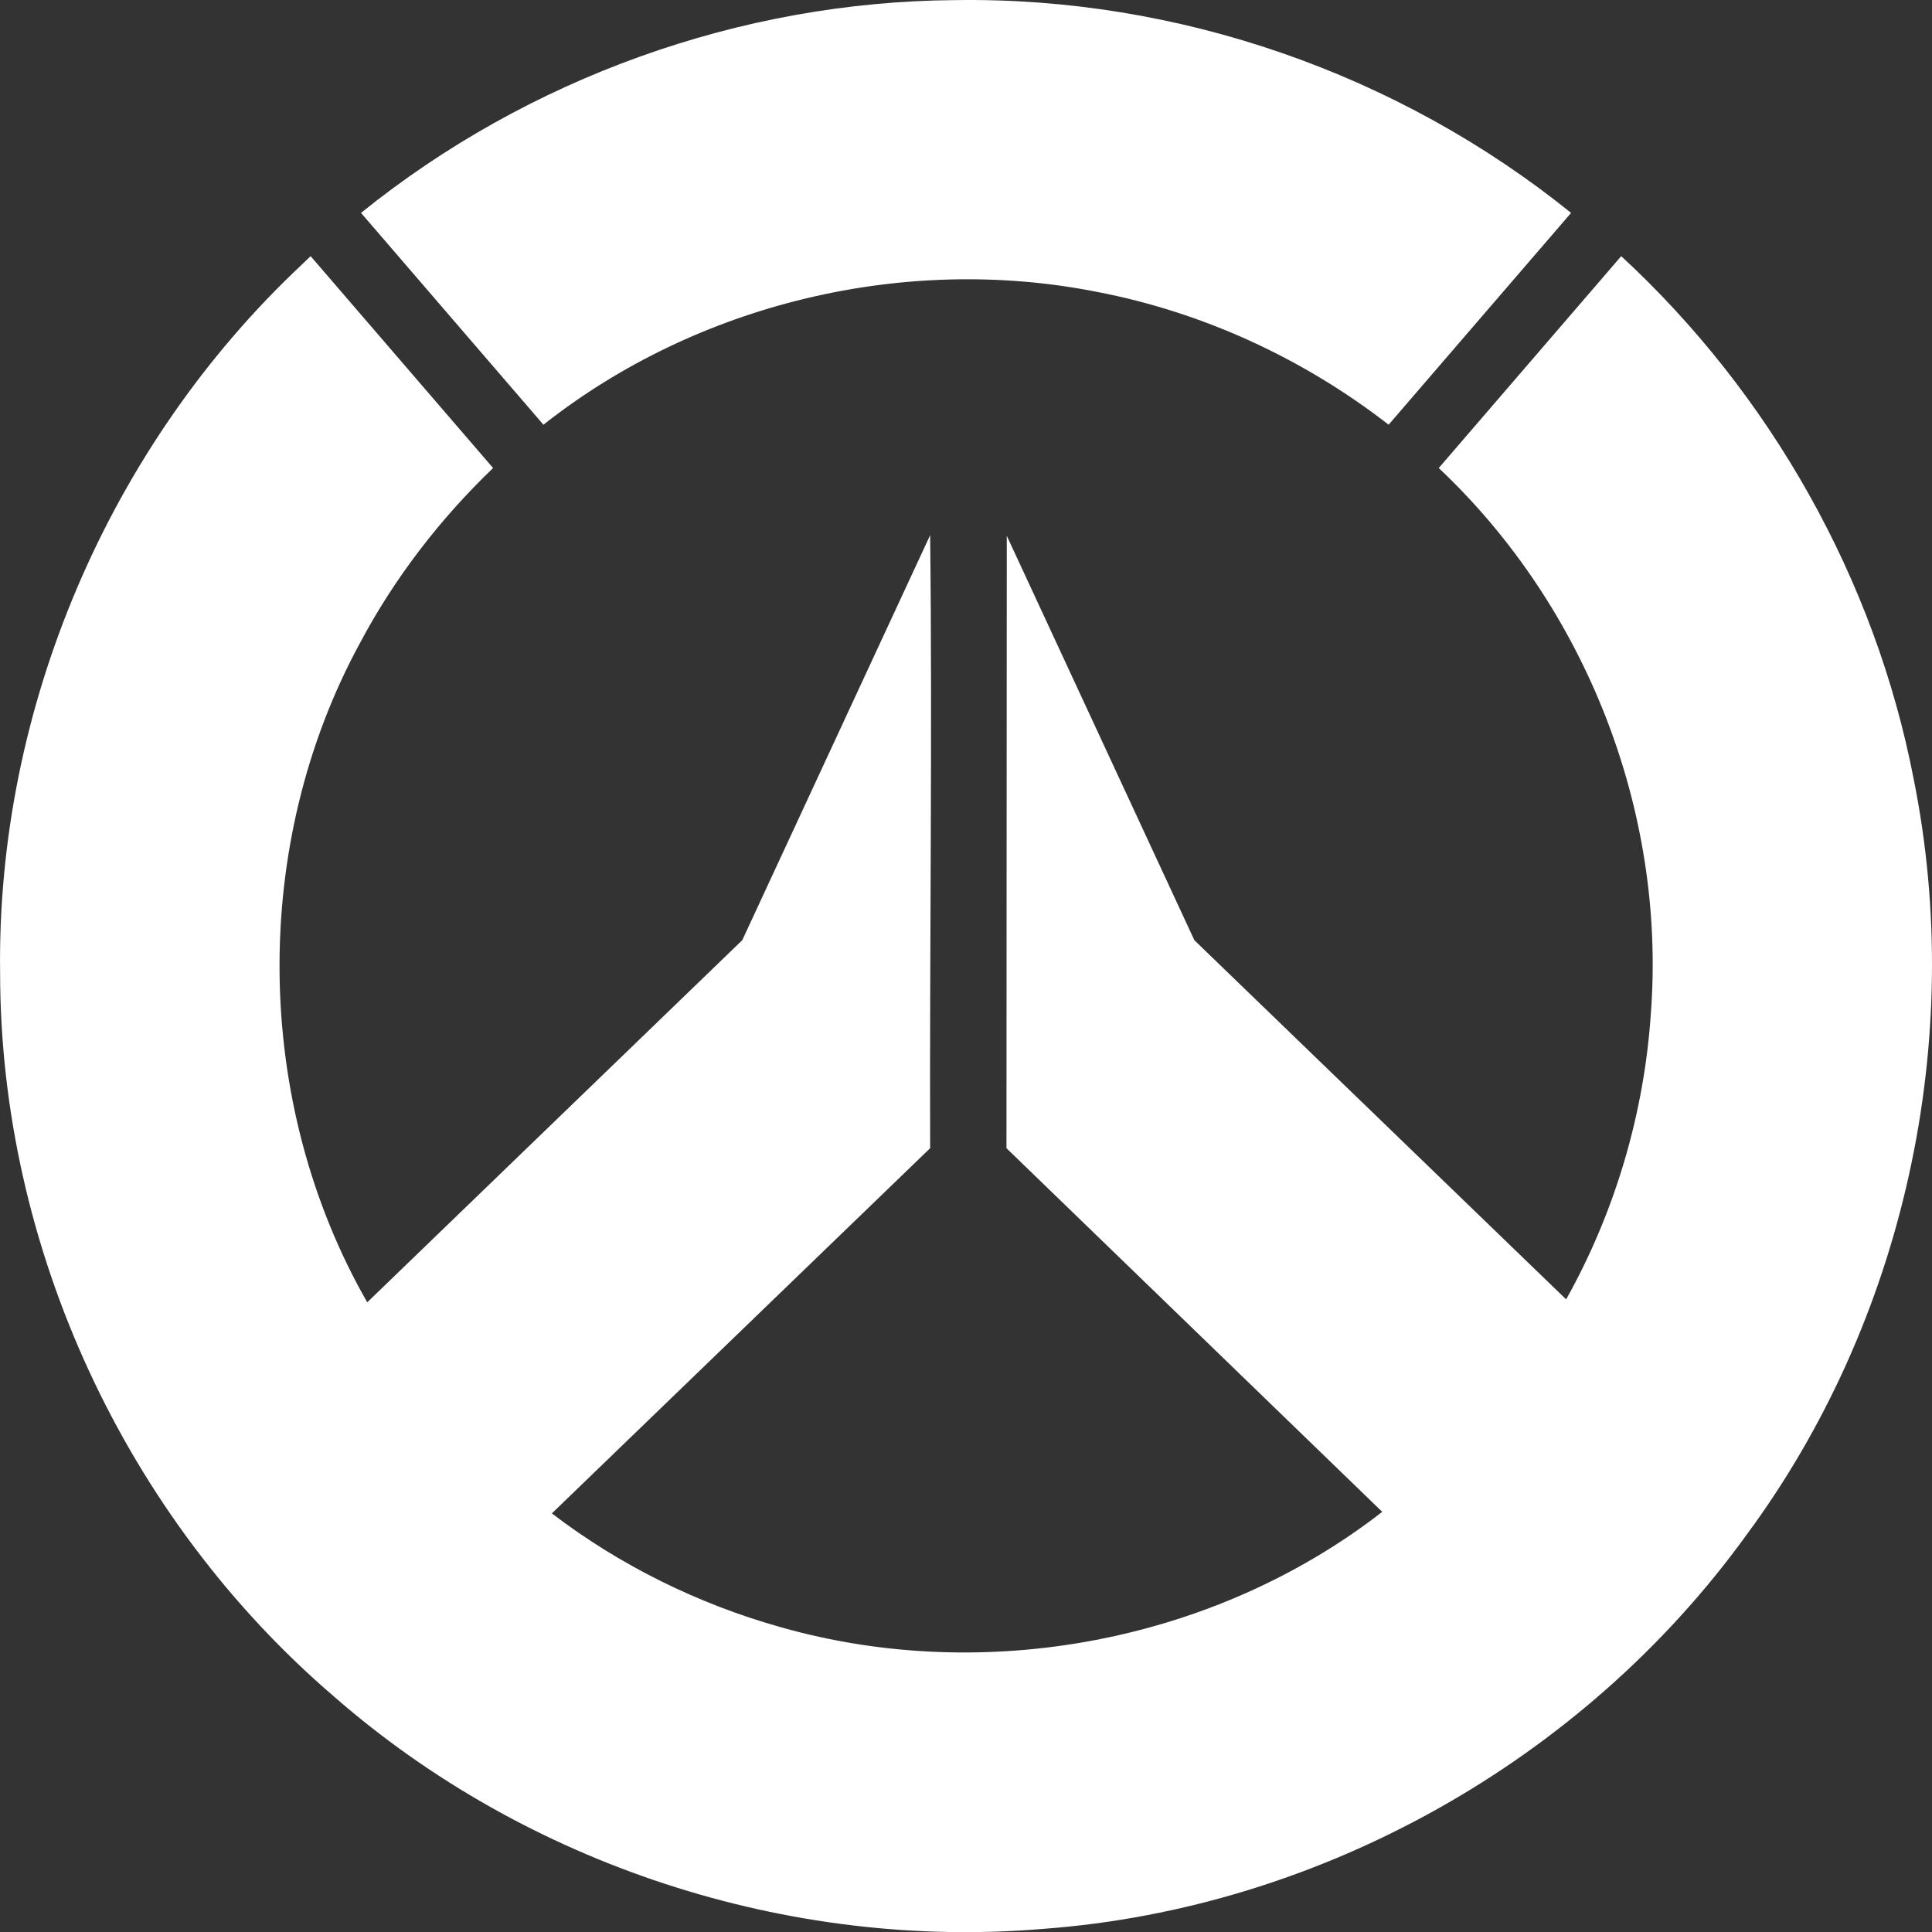 <svg width="36" height="36" viewBox="0 0 36 36" fill="none" xmlns="http://www.w3.org/2000/svg">
<rect x="0" y="0" width="36" height="36" fill="#333333" stroke="none"/>
<g clip-path="url(#clip0_94_5824)">
<path d="M17.804 0.002C13.798 0.028 9.838 1.456 6.727 3.967L10.126 7.914C12.995 5.65 16.862 4.727 20.447 5.44C22.418 5.819 24.293 6.684 25.875 7.914L29.275 3.967C26.056 1.37 21.948 -0.06 17.804 0.002Z" fill="white"/>
<path d="M5.618 4.936C2.035 8.301 -0.065 13.194 0.002 18.128C0.004 23.25 2.34 28.282 6.221 31.61C9.808 34.747 14.686 36.345 19.448 35.941C24.609 35.557 29.507 32.8 32.535 28.612C35.483 24.633 36.638 19.384 35.659 14.518C34.94 10.792 32.987 7.34 30.209 4.773L26.809 8.721C29.549 11.303 31.044 15.114 30.762 18.874C30.639 20.737 30.098 22.576 29.183 24.212L22.255 17.519L18.76 9.984L18.754 21.395L25.756 28.171C22.636 30.595 18.355 31.399 14.561 30.324C13.017 29.893 11.554 29.171 10.283 28.2L17.332 21.395C17.32 17.685 17.375 13.681 17.332 9.972L13.831 17.519L6.843 24.267C4.712 20.546 4.661 15.735 6.713 11.972C7.354 10.766 8.203 9.666 9.188 8.721L5.788 4.773C5.731 4.828 5.675 4.882 5.618 4.936Z" fill="white"/>
</g>
<defs>
<clipPath id="clip0_94_5824">
<rect width="36" height="36" fill="white"/>
</clipPath>
</defs>
</svg>
